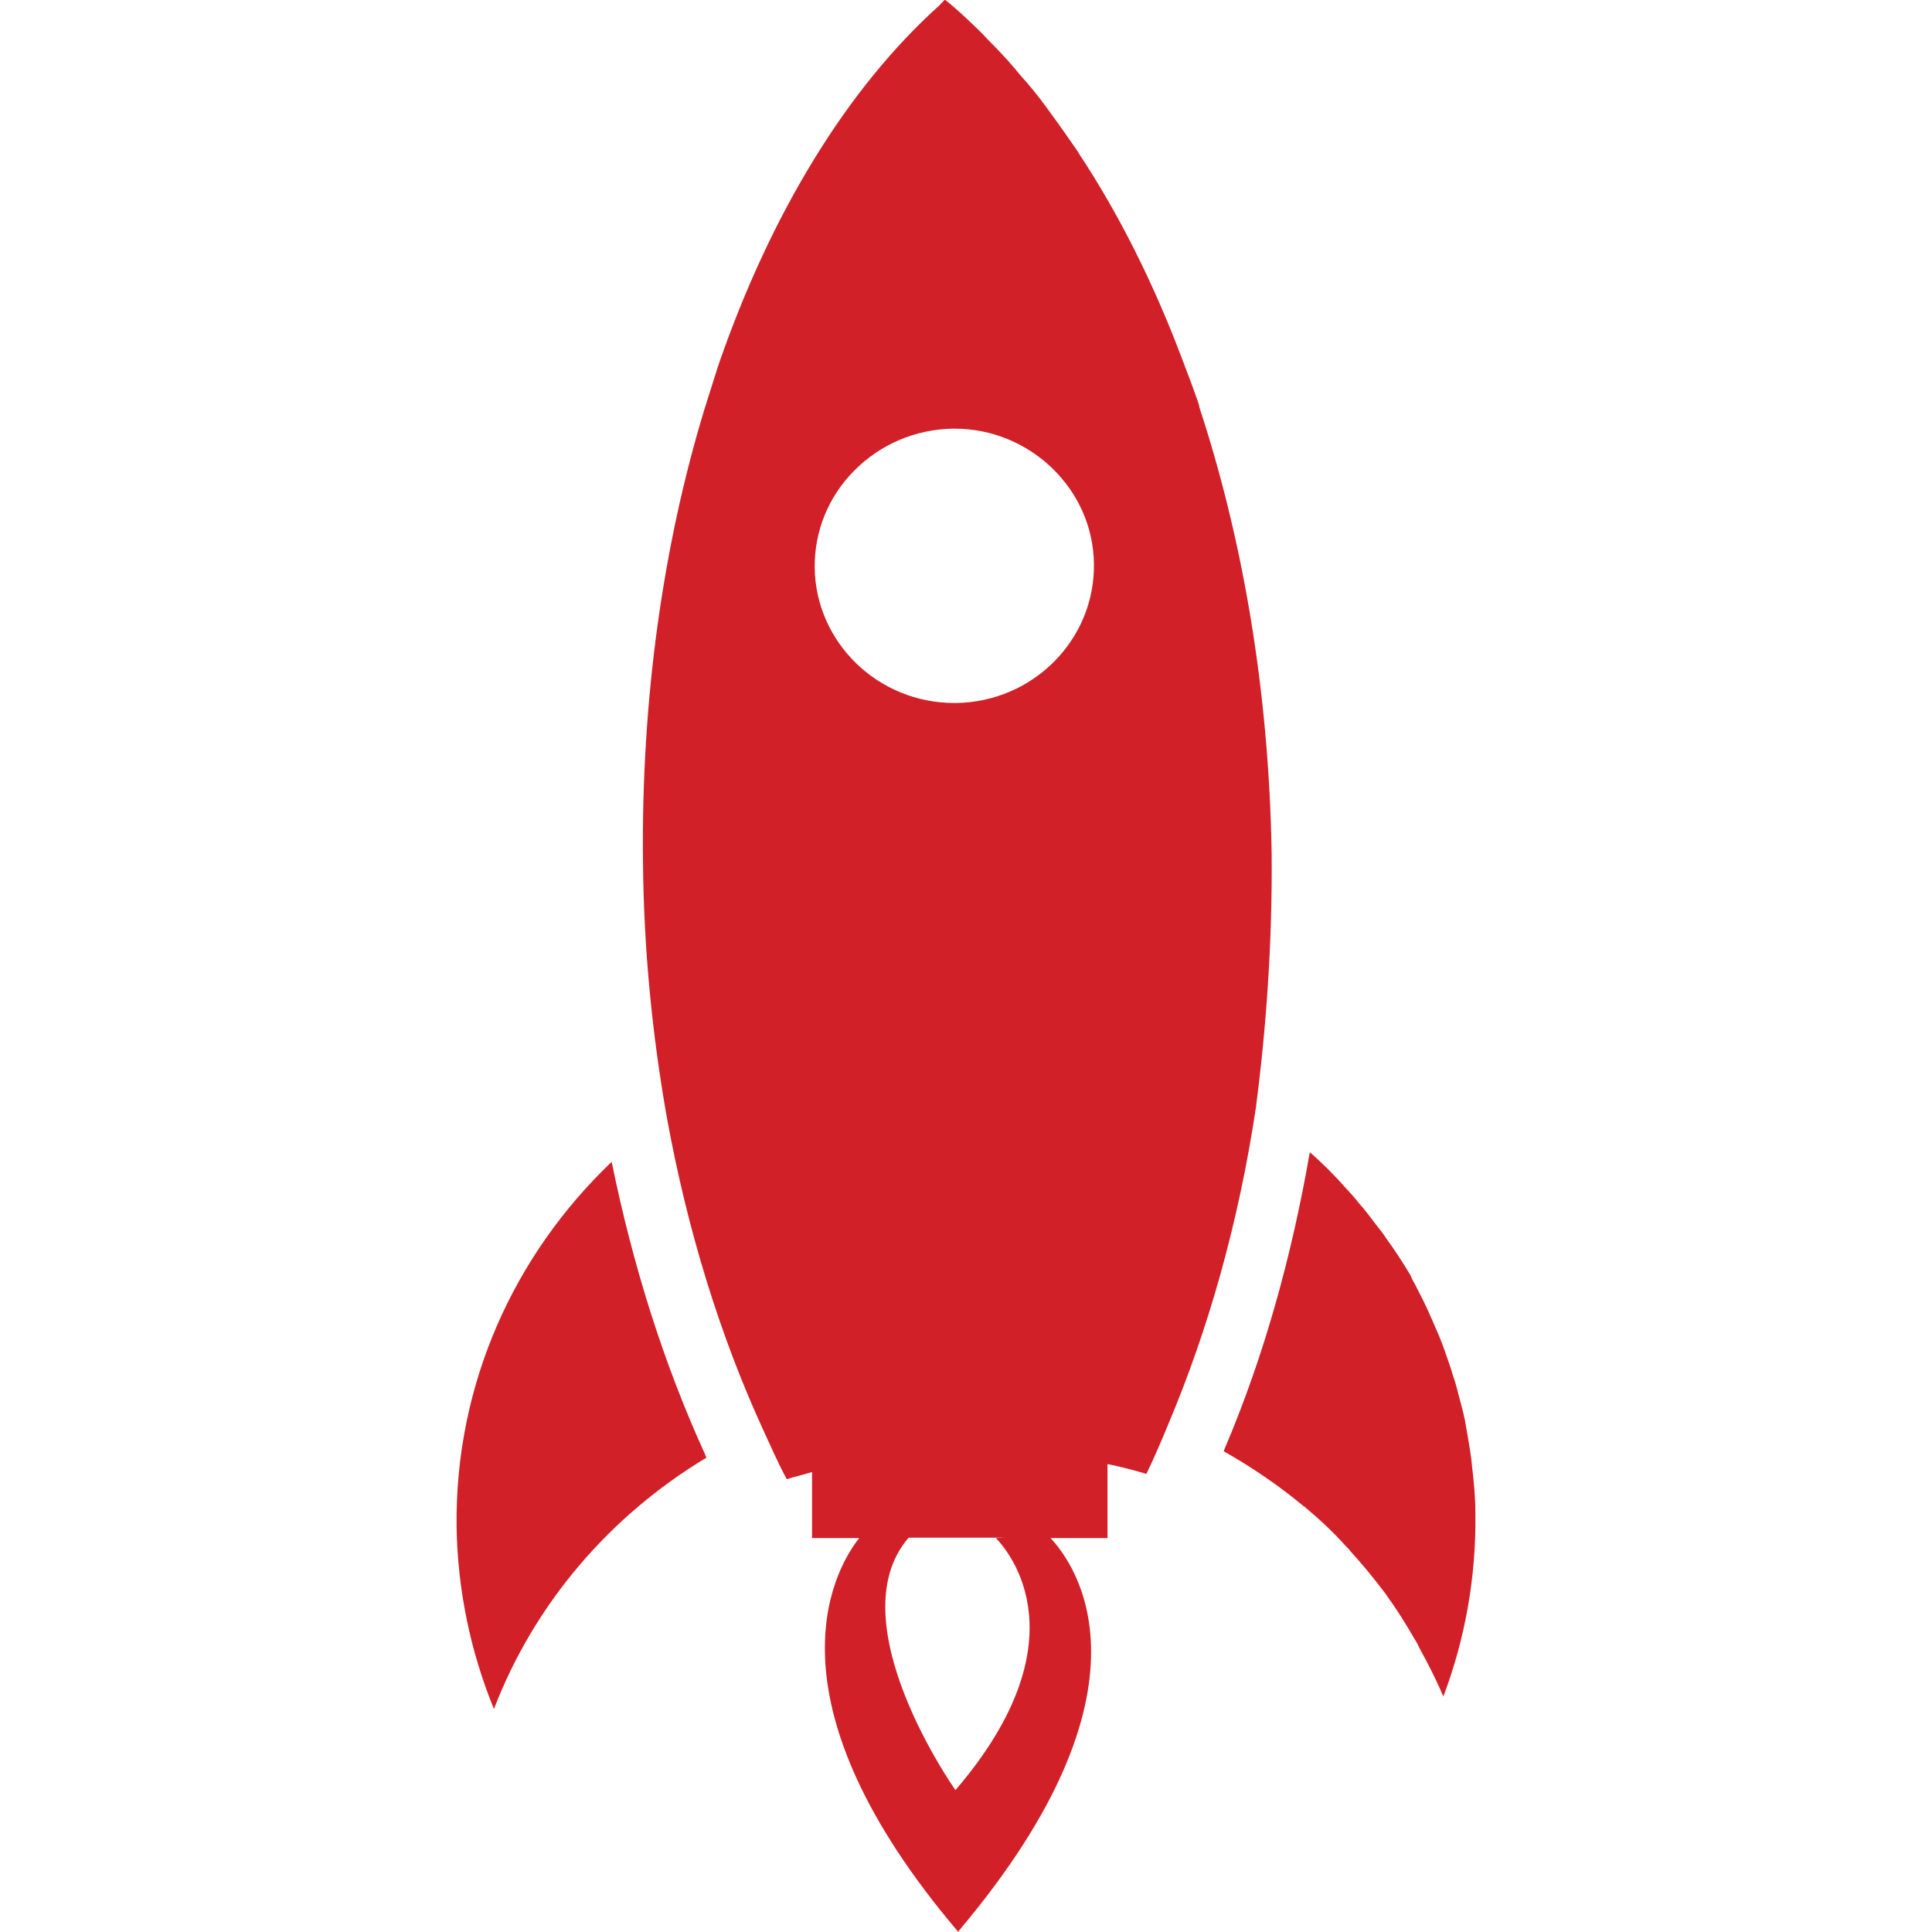 <?xml version="1.0" encoding="utf-8"?>
<!-- Generator: Adobe Illustrator 21.0.2, SVG Export Plug-In . SVG Version: 6.00 Build 0)  -->
<svg version="1.1" id="Layer_1" xmlns="http://www.w3.org/2000/svg" xmlns:xlink="http://www.w3.org/1999/xlink" x="0px" y="0px"
	 viewBox="0 0 512 512" style="enable-background:new 0 0 512 512;" xml:space="preserve">
<style type="text/css">
	.color{fill:#D12028;}
</style>
<g>
	<g>
		<path class="color" d="M391,401.2c0-4.3-0.4-8.5-0.9-12.6c-0.1-1.4-0.3-2.7-0.5-4.1c-0.4-2.6-0.9-5.4-1.4-8.2
			c-0.3-1.5-0.7-3.1-1.1-4.5c-0.7-2.6-1.2-5-2.1-7.4c-0.4-1.6-1-3.1-1.5-4.6c-0.8-2.4-1.7-4.8-2.7-7.1c-0.6-1.4-1.2-2.7-1.8-4.1
			c-1.2-2.8-2.6-5.5-4-8.2c-0.5-0.8-0.9-1.7-1.3-2.6c-2-3.3-4.1-6.6-6.4-9.7c-0.7-1.2-1.7-2.3-2.6-3.5c-1.5-2-3-4-4.7-5.9
			c-1-1.3-2.1-2.5-3.3-3.8c-1.5-1.7-3.1-3.4-4.7-5c-1.2-1.2-2.5-2.4-3.8-3.6c-0.3-0.3-0.7-0.6-1.1-0.9
			c-4.8,27.7-12.2,54.2-22.5,78.4l-0.3,0.8c7.4,4.2,14.5,9,21.1,14.5c0.4,0.2,0.7,0.5,0.9,0.7c3.7,3.1,7.3,6.5,10.6,10.2
			c0.3,0.2,0.7,0.7,0.9,1c3.1,3.4,6,6.9,8.8,10.6c0.2,0.3,0.6,0.7,0.8,1.1c2.7,3.7,5.2,7.7,7.5,11.7c0.5,0.7,1,1.7,1.4,2.6
			c2.2,4,4.4,8.3,6.2,12.6C388.2,434.5,391.2,418.2,391,401.2z"/>
	</g>
</g>
<g>
	<g>
		<path class="color" d="M337,226.2c-0.7-42.9-7.6-83.2-19.2-118.4c0.4,0.1-4.5-12.6-4.5-12.6c-7.6-20.2-16.8-38.5-27.3-54.4
			c-0.1-0.2-0.2-0.3-0.2-0.4c-2.5-3.6-5-7.2-7.5-10.6c-0.2-0.3-0.5-0.7-0.8-1.1c-2.3-3.2-4.7-6.1-7.3-9l-1.4-1.7
			c-2.3-2.7-4.8-5.3-7.2-7.7c-0.6-0.7-1.2-1.3-1.8-1.9c-3.1-3-6.1-5.9-9.4-8.5c-0.4,0.4-0.8,0.9-1.2,1.2v0.1
			c-12.3,11-23.6,24.9-33.4,40.9c-9.9,16.1-18.4,34.4-25.4,54.6c0,0,0,0,0,0.1l-0.1,0.2l-3.6,11.4c-10.9,35.8-16.8,76.7-16.3,120
			c0.2,23.5,2.5,46.1,6.3,67.6c5.5,30.3,14.2,58.1,25.4,82.6c2.1,4.5,4.1,9.2,6.4,13.4c2.2-0.7,4.5-1.2,6.7-1.9v17.5h12.5
			c-7.8,9.9-24.8,44.2,26.1,104.2v0.2c0,0,0-0.1,0.1-0.1l0.1,0.1v-0.2c55-65.1,30.6-97.6,24.4-104.2h15.1V388
			c3.5,0.7,7,1.6,10.3,2.6c2.1-4.3,4-8.8,5.9-13.4c10.5-24.9,18.5-53,23.1-83.5C335.6,272.3,337.2,249.6,337,226.2z M253.2,474.4
			c0,0-31.6-44.7-12.4-66.9h25.6l-2.5,0.1C267.8,411.6,287,435,253.2,474.4z M253.4,186.3h-0.5c-20.2,0-36.7-16-37-35.8
			c-0.1-9.7,3.6-18.9,10.6-25.9c6.9-6.9,16.1-10.8,25.9-11h0.6c20,0,36.7,16.1,36.9,35.8C290.2,169.5,273.8,186,253.4,186.3z"/>
	</g>
</g>
<g>
	<g>
		<path class="color" d="M186.8,385.3c-10.9-23.9-19.1-49.9-24.7-77.4c-25.7,24.5-41.6,58.8-41.1,96.9c0.3,16.9,3.8,33.2,9.9,48.1
			c10.7-27.9,30.7-51.2,56.3-66.6C187.1,386,186.9,385.7,186.8,385.3z"/>
	</g>
</g>
</svg>
